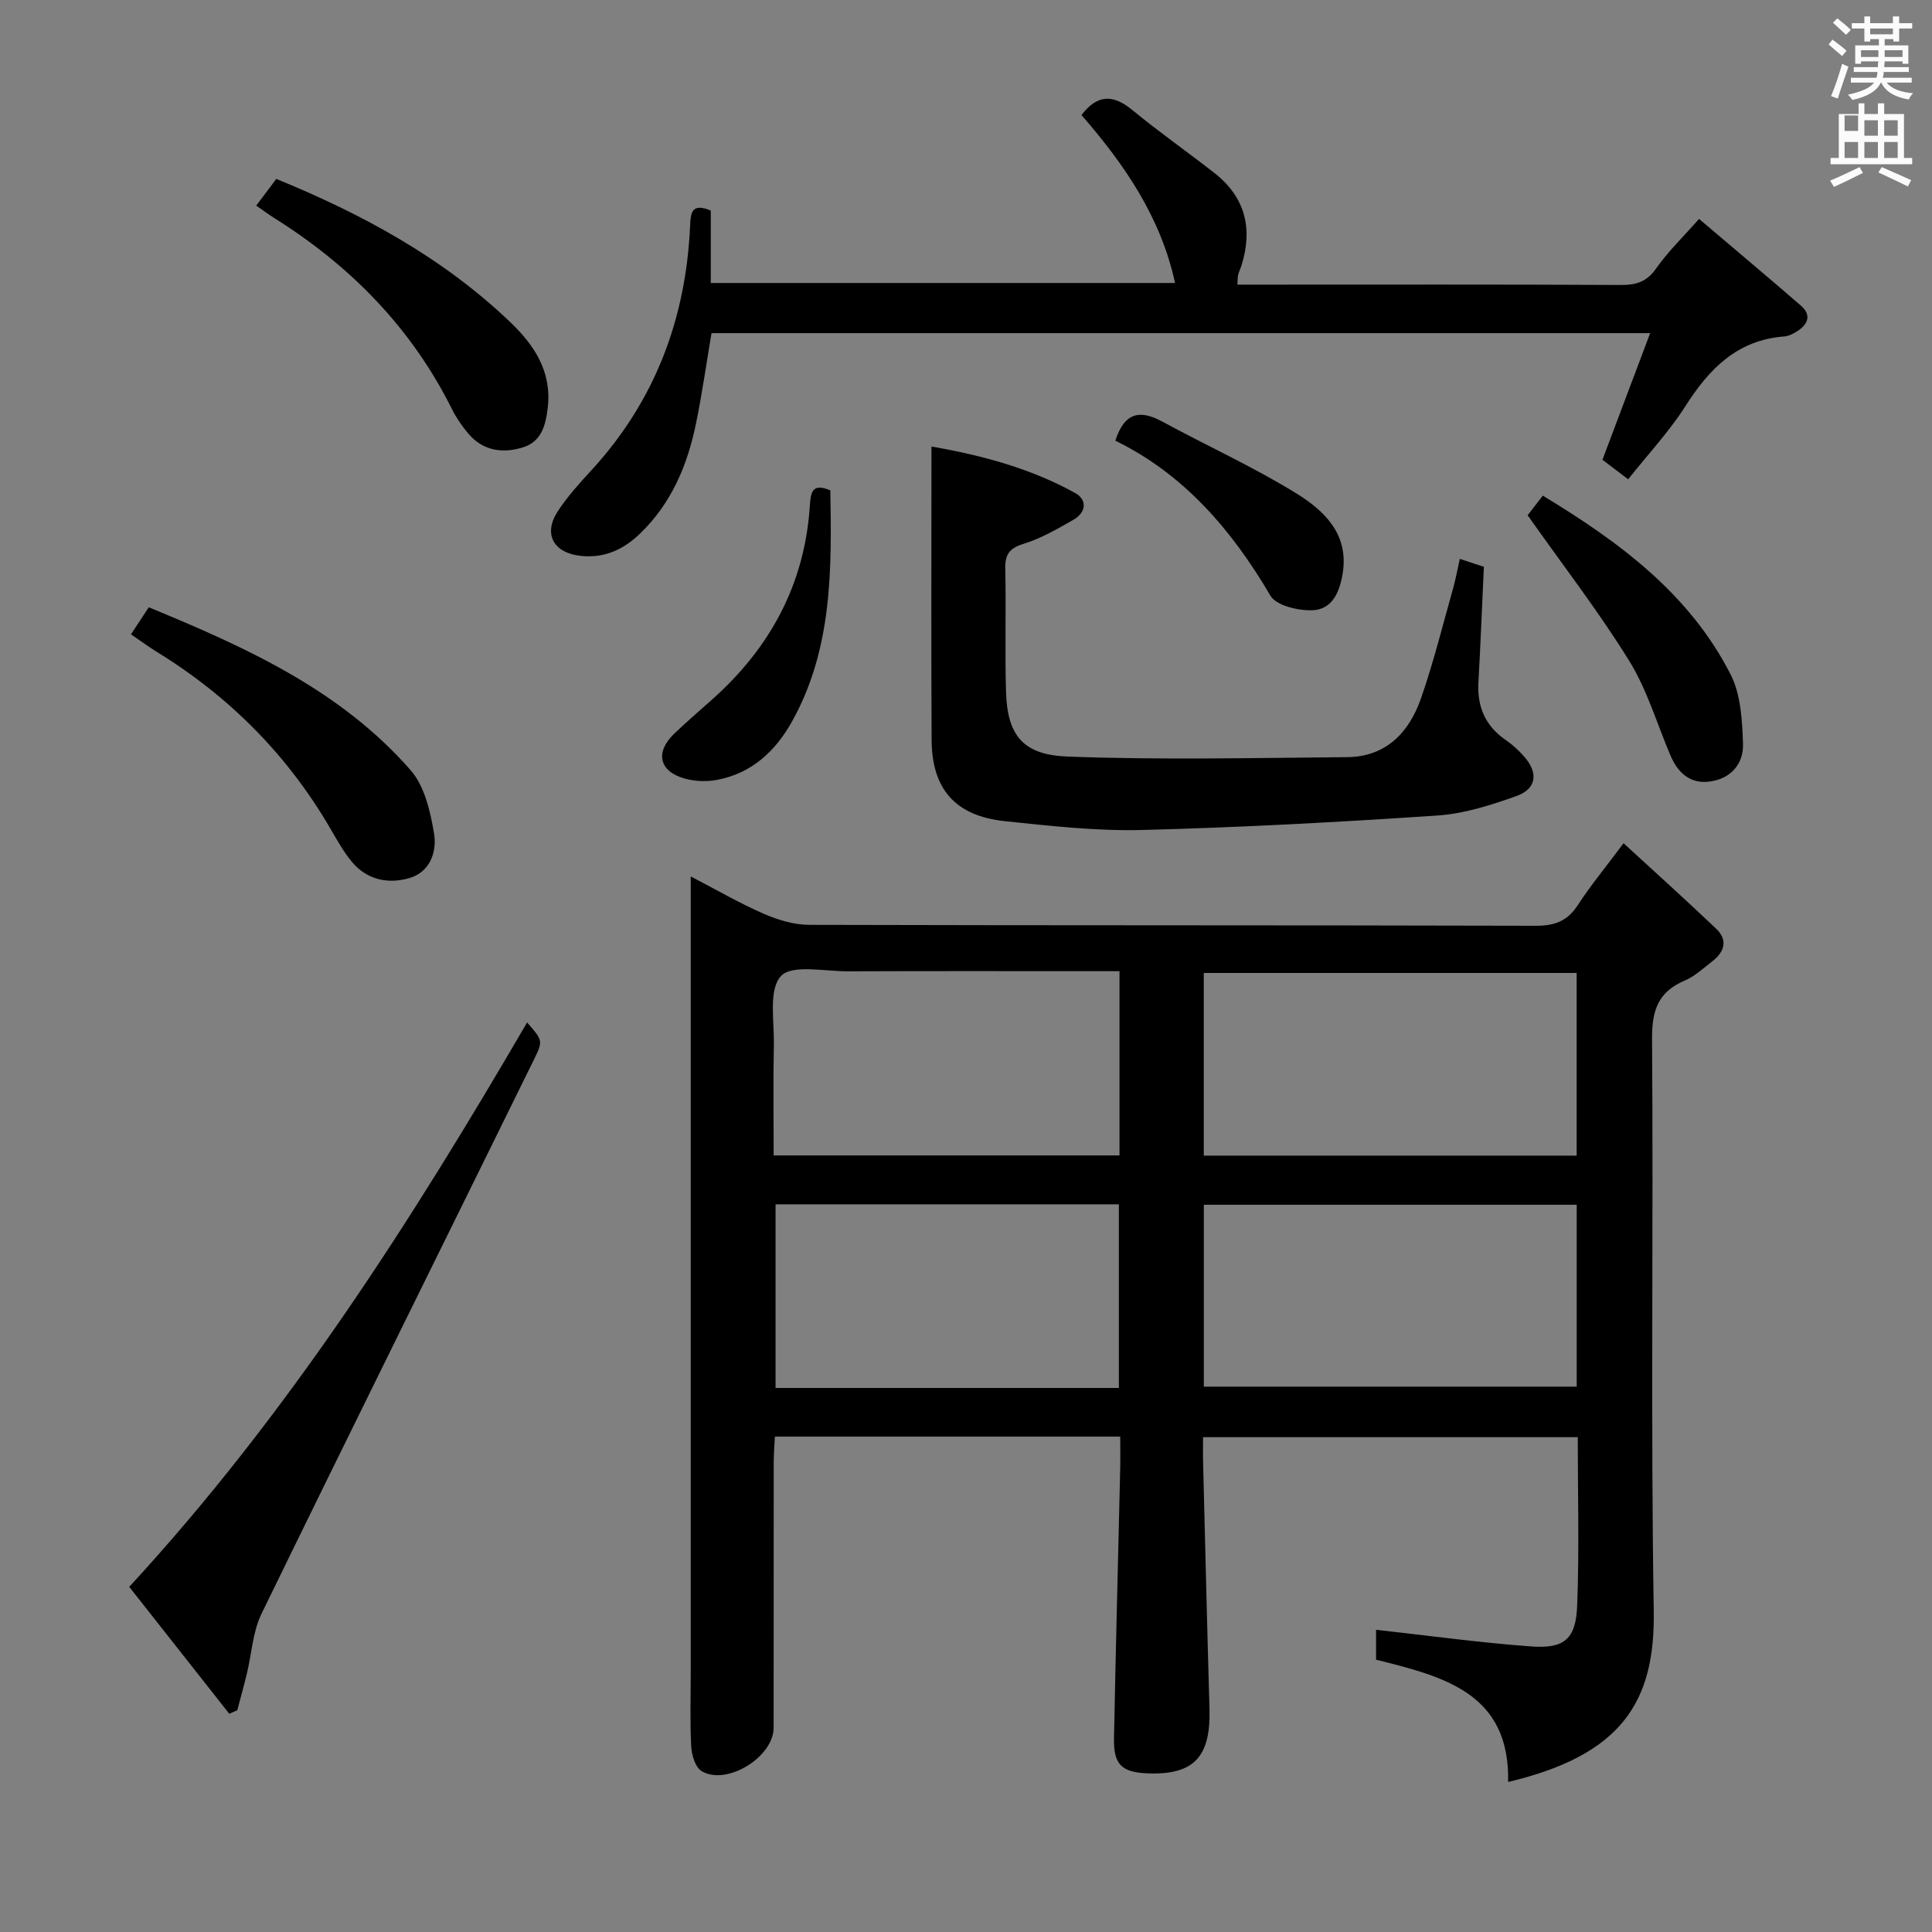 <svg enable-background="new 0 0 400 400" viewBox="0 0 400 400" xmlns="http://www.w3.org/2000/svg"><rect x="0" y="0" width="400" height="400" fill="#808080" stroke="none"/><path d="m378.6 9.2.8-1c.9.7 1.9 1.4 2.9 2.3l-.9 1.1c-1.1-.9-2-1.7-2.8-2.4zm.5 10.7c.9-2.1 1.6-4.3 2.3-6.7.4.2.8.4 1.3.6-.7 2.1-1.5 4.3-2.2 6.6zm.4-15.2.9-.9c1 .8 2 1.6 2.8 2.4l-1 1c-1-.9-1.9-1.8-2.7-2.5zm12.5-1.3h1.2v1.4h2.7v1.1h-2.7v2.7h-1.2v-.5h-1.8v1.3h4.9v3.8h-1.2v-.5h-3.7c0 .4-.1.9-.1 1.2h5.1v1h-5.2c0 .5-.1.9-.2 1.2h6v1h-5.2c1.1 1.3 2.9 2 5.5 2.2-.4.4-.7.8-.9 1.3-2.9-.5-4.8-1.6-5.7-3.5h-.1c-.8 1.7-2.7 2.9-5.9 3.6-.2-.4-.6-.8-.9-1.1 2.8-.6 4.6-1.4 5.4-2.5h-4.8v-1h5.3c.1-.3.2-.7.2-1.2h-4.9v-1h5c0-.4 0-.8.1-1.2h-3.6v.5h-1.2v-3.8h4.9v-1.3h-1.8v.5h-1.2v-2.7h-2.6v-1.1h2.6v-1.4h1.2v1.4h4.7v-1.4zm-6.7 8.4h3.6c0-.4 0-.9 0-1.4h-3.6zm1.9-4.7h4.7v-1.2h-4.7zm6.7 3.3h-3.7v1.4h3.7z" fill="#fafbfa"/><path d="m384.7 21.4h1.3v2.2h2.8v-2.2h1.3v2.2h4.1v9.1h1.7v1.3h-16.9v-1.3h1.7v-9.1h4.1v-2.2zm.3 13.2.7 1.2c-1.8.9-3.8 1.9-6 2.9-.2-.4-.5-.8-.8-1.3 2.4-1 4.4-2 6.1-2.8zm-3.1-7.5h2.8v-3.2h-2.8v4.2zm0 5.6h2.8v-3.3h-2.8zm4.1-4.6h2.8v-3.2h-2.8zm0 4.6h2.8v-3.3h-2.8zm3.6 1.9c2.1.9 4.1 1.8 6.1 2.7l-.7 1.3c-2.2-1.1-4.2-2-6.1-2.9zm3.3-9.7h-2.8v3.2h2.8zm-2.8 7.8h2.8v-3.3h-2.8z" fill="#fafbfa"/><g fill="#010000"><path d="m231.93 297.43c-24.05 0-47.48 0-71.5 0-.09 1.81-.24 3.56-.24 5.32-.02 18.33.01 36.66-.02 54.98-.01 6.06-9.78 12.08-14.92 8.95-1.3-.79-2.05-3.32-2.14-5.1-.28-5.15-.1-10.33-.1-15.49 0-52.82 0-105.64 0-158.46 0-1.78 0-3.56 0-6.17 5.48 2.84 10.17 5.58 15.12 7.73 2.94 1.28 6.28 2.29 9.44 2.29 50.15.14 100.31.05 150.46.19 3.91.01 6.52-1.01 8.67-4.32 2.61-4.03 5.69-7.74 9.44-12.77 6.64 6.11 13 11.82 19.18 17.71 2.48 2.36 1.7 4.81-.81 6.74-1.84 1.42-3.62 3.11-5.71 3.99-5.54 2.34-6.8 6.21-6.76 12.09.3 39.49-.29 78.98.35 118.46.3 18.81-6.66 29.8-30.15 35.37.4-18.45-13.39-21.83-27.34-25.32 0-2.44 0-4.85 0-6.19 10.83 1.2 21.47 2.67 32.15 3.45 6.88.5 9.23-1.56 9.49-8.54.44-11.45.12-22.93.12-34.79-25.76 0-51.31 0-77.58 0 0 1.79-.04 3.55.01 5.31.43 16.96.83 33.92 1.32 50.88.29 9.97-3.19 13.74-12.66 13.42-5.48-.19-7.22-1.77-7.11-7.26.36-18.8.87-37.6 1.3-56.41.03-1.82-.01-3.64-.01-6.06zm17.3-58.17h77.2c0-12.86 0-25.38 0-37.82-25.95 0-51.49 0-77.2 0zm.01 47.83h77.2c0-12.91 0-25.31 0-37.66-25.94 0-51.48 0-77.2 0zm-17.59.27c0-12.94 0-25.36 0-38.02-23.82 0-47.36 0-71.08 0v38.02zm.13-86.29c-2.2 0-3.99 0-5.79 0-16.83 0-33.65-.04-50.48.03-4.79.02-11.58-1.48-13.84 1-2.59 2.85-1.35 9.35-1.45 14.27-.16 7.58-.04 15.17-.04 22.85h71.6c0-12.69 0-25 0-38.15z"/><path d="m351.77 45.32c7.2 6.12 14.19 11.98 21.09 17.96 2.24 1.94 1.47 3.84-.73 5.28-.82.53-1.81 1.03-2.75 1.1-9.74.75-15.53 6.72-20.46 14.47-3.36 5.27-7.71 9.91-11.83 15.1-2.21-1.68-3.88-2.95-5.32-4.04 3.29-8.74 6.43-17.07 9.88-26.22-65.36 0-129.67 0-194.34 0-1.03 6.09-1.93 12.46-3.22 18.75-1.76 8.61-5.09 16.51-11.58 22.76-3.4 3.28-7.31 5.1-12.15 4.62-5.75-.57-7.98-4.5-4.87-9.26 1.99-3.04 4.48-5.78 6.95-8.47 13.17-14.34 19.59-31.39 20.44-50.67.12-2.74.37-4.72 4.28-3.11v15h96.12c-2.97-13.72-10.57-24.66-19.37-34.77 3.33-4.36 6.6-4.28 10.55-1.02 5.5 4.54 11.38 8.63 17 13.04 6.4 5.02 7.96 11.55 5.56 19.17-.2.63-.51 1.23-.67 1.87-.12.47-.09.98-.16 2.05h5.36c24.65 0 49.31-.06 73.96.07 3.22.02 5.41-.62 7.37-3.41 2.44-3.49 5.59-6.52 8.89-10.27z"/><path d="m302.24 115.71c1.84.61 3.22 1.06 4.98 1.64-.37 8.04-.69 15.99-1.13 23.94-.28 5.08 1.46 9.06 5.71 11.96 1.36.93 2.61 2.1 3.71 3.33 3.05 3.43 2.66 6.74-1.59 8.25-5.26 1.87-10.78 3.64-16.29 4.01-20.38 1.37-40.79 2.48-61.21 3-9.42.24-18.91-.84-28.32-1.82-10.29-1.07-15.17-6.61-15.22-16.87-.11-19.97-.03-39.95-.03-60.7 10.66 1.85 20.59 4.57 29.73 9.61 2.58 1.42 2.31 4.05-.35 5.56-3.32 1.89-6.7 3.86-10.3 4.97-3 .92-3.87 2.25-3.8 5.23.19 8.49-.1 16.99.16 25.48.28 9.32 3.85 13 12.77 13.34 19.25.72 38.55.28 57.83.12 8.11-.07 12.86-5.14 15.32-12.2 2.61-7.5 4.52-15.24 6.68-22.9.51-1.85.86-3.77 1.35-5.95z"/><path d="m26.76 328.54c32.88-35.69 58.4-75.72 82.37-116.85 3.17 3.65 3.36 3.74 1.5 7.52-18.83 38.3-37.8 76.54-56.49 114.9-1.82 3.74-2.03 8.26-3.03 12.4-.61 2.53-1.32 5.05-1.98 7.57-.55.25-1.1.49-1.66.74-6.8-8.62-13.59-17.25-20.71-26.28z"/><path d="m27.12 131.33c1.22-1.86 2.38-3.62 3.68-5.6 20.2 8.32 39.73 17.16 54.23 33.75 2.88 3.29 4.07 8.52 4.83 13.06.63 3.75-.77 8-5.12 9.26s-8.7.4-11.82-3.29c-1.69-2.01-3.01-4.36-4.34-6.65-8.92-15.44-21.08-27.69-36.27-36.99-1.68-1.05-3.28-2.24-5.19-3.54z"/><path d="m53.05 42.57c1.38-1.84 2.66-3.56 4.15-5.53 17.82 7.29 34.49 16.3 48.47 29.68 4.94 4.73 8.56 10.16 7.75 17.56-.41 3.69-1.28 7.14-5.14 8.34-4.18 1.3-8.29.76-11.34-2.87-1.27-1.52-2.44-3.19-3.32-4.95-8.38-16.85-21-29.73-36.83-39.65-1.26-.8-2.45-1.69-3.74-2.58z"/><path d="m316.28 106.68c.47-.61 1.67-2.15 3.14-4.06 15.85 9.59 30.35 20.3 38.88 37.01 2.13 4.17 2.41 9.54 2.57 14.39.13 4.17-2.57 7.26-6.98 7.8-4.02.5-6.52-1.86-8.03-5.39-2.8-6.56-4.83-13.6-8.54-19.59-6.24-10.1-13.55-19.55-21.04-30.16z"/><path d="m230.92 91.24c1.9-5.93 5.14-6.44 9.71-3.96 9.17 4.98 18.73 9.32 27.6 14.77 5.8 3.56 11.06 8.42 9.77 16.58-.6 3.82-2.1 7.63-6.4 7.72-2.92.07-7.37-.97-8.57-3.02-8.01-13.63-17.92-25.16-32.11-32.09z"/><path d="m171.91 101.52c.29 16.37.45 32.8-7.91 47.82-3.44 6.18-8.37 10.79-15.57 12.13-2.17.4-4.64.31-6.75-.3-5.24-1.5-6.07-5.44-2.11-9.25 2.52-2.42 5.16-4.69 7.77-7.01 12.09-10.72 19.27-23.93 20.33-40.22.18-2.57.38-4.82 4.24-3.17z"/></g></svg>